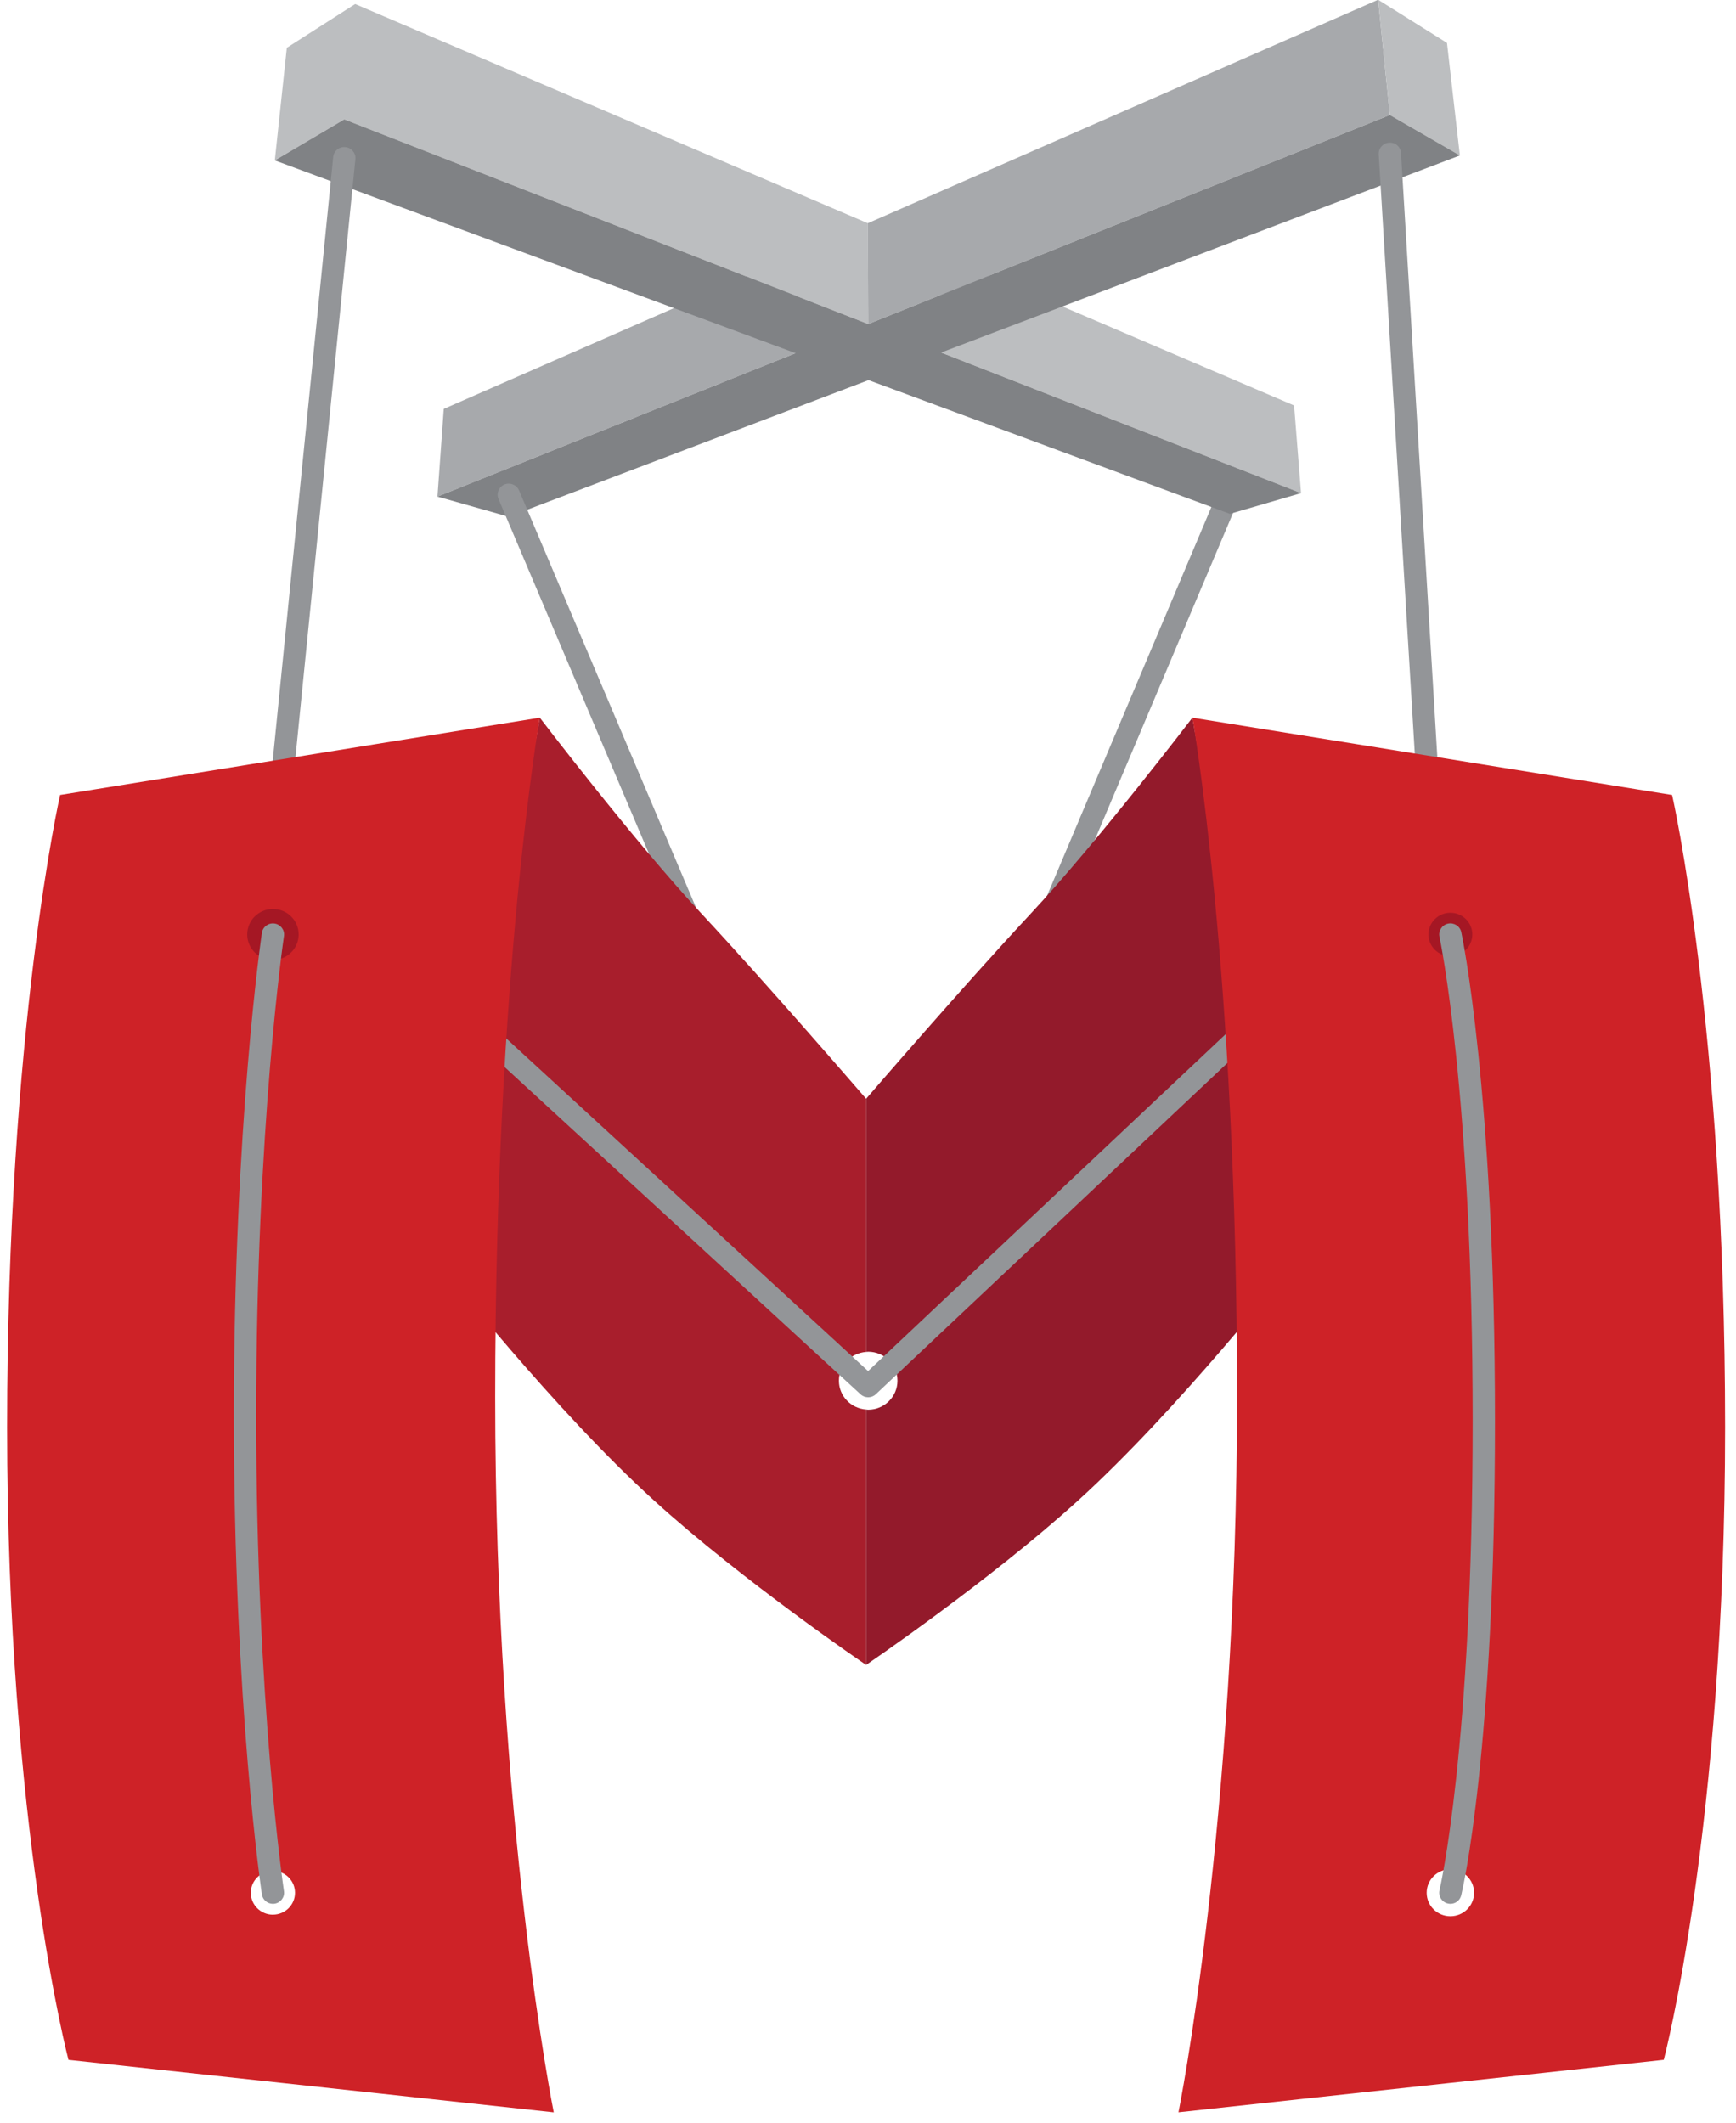 <svg width="148px" height="181px" viewBox="0 0 148 181" version="1.1" xmlns="http://www.w3.org/2000/svg" xmlns:xlink="http://www.w3.org/1999/xlink" preserveAspectRatio="xMinYMin meet">        <g transform="translate(0, -1)">            <path d="M87.087,82.508 L103.977,42.558 C104.177,42.078 104.737,41.851 105.221,42.052 C105.703,42.252 105.934,42.804 105.731,43.285 L90.846,78.487 L87.087,82.508 L87.087,82.508 Z" fill="#939598"></path>            <path d="M101.657,62.177 C101.657,62.177 93.574,72.77 87.869,78.89 C82.159,85.012 73.839,94.664 73.839,94.664 L73.839,116.244 C73.899,116.24 73.954,116.228 74.014,116.228 C75.394,116.228 76.512,117.333 76.512,118.698 C76.512,120.064 75.393,121.171 74.014,121.171 C73.954,121.171 73.899,121.157 73.839,121.152 L73.839,142.924 C73.839,142.924 84.317,135.804 91.907,128.916 C100.465,121.149 109.976,109.021 109.976,109.021 L101.657,62.178 L101.657,62.177 L101.657,62.177 Z" fill="#931A2B"></path>            <path d="M67.906,22.69 L67.828,31.103 L37.295,43.333 L37.832,35.858 L67.907,22.688 L67.906,22.69 L67.906,22.69 Z" fill="#A7A9AC"></path>            <path d="M110.324,35.564 L110.919,43.036 L80.232,31.052 L80.087,22.642 L110.324,35.564 L110.324,35.564 Z M73.984,20.03 L74.016,28.623 L29.351,11.178 L30.278,1.346 L73.984,20.03 L73.984,20.03 Z M30.278,1.346 L29.351,11.178 L23.428,14.673 L24.452,5.073 L30.278,1.346 L30.278,1.346 Z" fill="#BCBEC0"></path>            <path d="M117.491,0.98 L118.491,10.806 L74.016,28.623 L73.983,20.029 L117.491,0.98 L117.491,0.98 Z" fill="#A7A9AC"></path>            <path d="M123.361,4.66 L124.46,14.253 L118.492,10.806 L117.492,0.981 L123.361,4.66 L123.361,4.66 Z" fill="#BCBEC0"></path>            <path d="M43.374,45.052 L37.294,43.334 L67.828,31.104 L23.428,14.674 L29.351,11.178 L74.016,28.623 L118.492,10.806 L124.46,14.253 L80.232,31.053 L110.919,43.036 L104.854,44.804 L74.044,33.404 L43.374,45.05 L43.374,45.052 L43.374,45.052 Z" fill="#808285"></path>            <path d="M23.91,69.727 C23.878,69.727 23.846,69.727 23.815,69.722 C23.293,69.67 22.911,69.212 22.963,68.692 L28.406,14.382 C28.458,13.867 28.912,13.487 29.446,13.539 C29.968,13.589 30.35,14.051 30.298,14.567 L24.856,68.877 C24.806,69.363 24.396,69.727 23.912,69.727 L23.91,69.727 L23.91,69.727 Z M121.779,69.727 C121.282,69.727 120.861,69.341 120.832,68.842 L117.542,14.159 C117.51,13.639 117.909,13.192 118.434,13.161 C118.971,13.126 119.41,13.525 119.442,14.045 L122.729,68.725 C122.762,69.245 122.364,69.691 121.839,69.723 C121.818,69.726 121.799,69.726 121.779,69.727 L121.779,69.727 L121.779,69.727 Z M58.244,80.656 L42.499,43.536 C42.296,43.056 42.524,42.502 43.006,42.301 C43.492,42.101 44.049,42.327 44.252,42.806 L61.728,84.006 L58.244,80.656 L58.244,80.656 Z" fill="#939598"></path>            <path d="M71.52,118.7 C71.52,117.394 72.544,116.336 73.84,116.245 L73.84,94.665 C73.84,94.665 65.517,85.012 59.81,78.89 C54.104,72.77 46.02,62.177 46.02,62.177 L37.7,109.025 C37.7,109.025 47.21,121.152 55.768,128.919 C63.358,135.807 73.838,142.926 73.838,142.926 L73.838,121.153 C72.545,121.062 71.52,120.003 71.52,118.7 L71.52,118.7 L71.52,118.7 Z" fill="#A81E2C"></path>            <path d="M74.014,120.111 C73.784,120.111 73.55,120.029 73.368,119.861 L40.598,89.734 L40.588,87.156 L74.008,117.876 L107.004,86.79 L107.137,89.262 L74.669,119.85 C74.485,120.026 74.249,120.112 74.012,120.112 L74.014,120.112 L74.014,120.111 Z" fill="#939598"></path>            <path d="M142.555,68.768 L101.658,62.178 C101.658,62.178 105.462,83.835 105.462,120.088 C105.462,156.345 100.469,181.063 100.469,181.063 L141.842,176.589 C141.842,176.589 147.071,156.809 147.071,122.675 C147.069,88.542 142.553,68.767 142.553,68.767 L142.555,68.768 L142.555,68.768 Z M123.65,164.348 C122.534,164.348 121.629,163.454 121.629,162.348 C121.629,161.246 122.533,160.348 123.65,160.348 C124.767,160.348 125.67,161.246 125.67,162.348 C125.67,163.452 124.768,164.348 123.65,164.348 L123.65,164.348 Z M42.216,120.087 C42.216,83.834 46.02,62.177 46.02,62.177 L5.124,68.767 C5.124,68.767 0.607,88.543 0.607,122.677 C0.607,156.815 5.837,176.591 5.837,176.591 L47.209,181.067 C47.209,181.062 42.216,156.346 42.216,120.087 L42.216,120.087 L42.216,120.087 Z M23.268,164.217 C22.228,164.217 21.383,163.38 21.383,162.35 C21.383,161.319 22.226,160.483 23.267,160.483 C24.307,160.483 25.151,161.319 25.151,162.348 C25.151,163.376 24.308,164.214 23.267,164.214 L23.268,164.217 L23.268,164.217 Z" fill="#CE2227"></path>            <ellipse fill="#A51724" cx="123.65" cy="80.657" rx="1.869" ry="1.85"></ellipse>            <path d="M123.652,163.29 C123.579,163.29 123.504,163.28 123.429,163.262 C122.919,163.143 122.603,162.639 122.724,162.128 C122.753,162.012 125.551,149.979 125.551,122.111 C125.551,94.189 122.747,80.983 122.72,80.855 C122.611,80.345 122.937,79.845 123.449,79.735 C123.959,79.625 124.47,79.949 124.579,80.458 C124.608,80.588 127.453,93.993 127.453,122.111 C127.453,150.245 124.692,162.072 124.575,162.562 C124.47,163.001 124.08,163.291 123.651,163.291 L123.651,163.29 L123.652,163.29 Z" fill="#939598"></path>            <ellipse fill="#A51724" cx="23.268" cy="80.657" rx="2.192" ry="2.17"></ellipse>            <path d="M23.266,163.29 C22.803,163.29 22.398,162.953 22.326,162.486 C22.303,162.33 19.938,146.474 19.938,121.62 C19.938,96.765 22.303,80.68 22.326,80.52 C22.404,80.005 22.886,79.65 23.406,79.727 C23.926,79.802 24.286,80.282 24.209,80.795 C24.184,80.955 21.841,96.915 21.841,121.622 C21.841,146.339 24.186,162.057 24.208,162.208 C24.288,162.718 23.928,163.203 23.408,163.28 C23.36,163.284 23.312,163.29 23.266,163.29 L23.266,163.29 Z" fill="#939598"></path>        </g></svg>